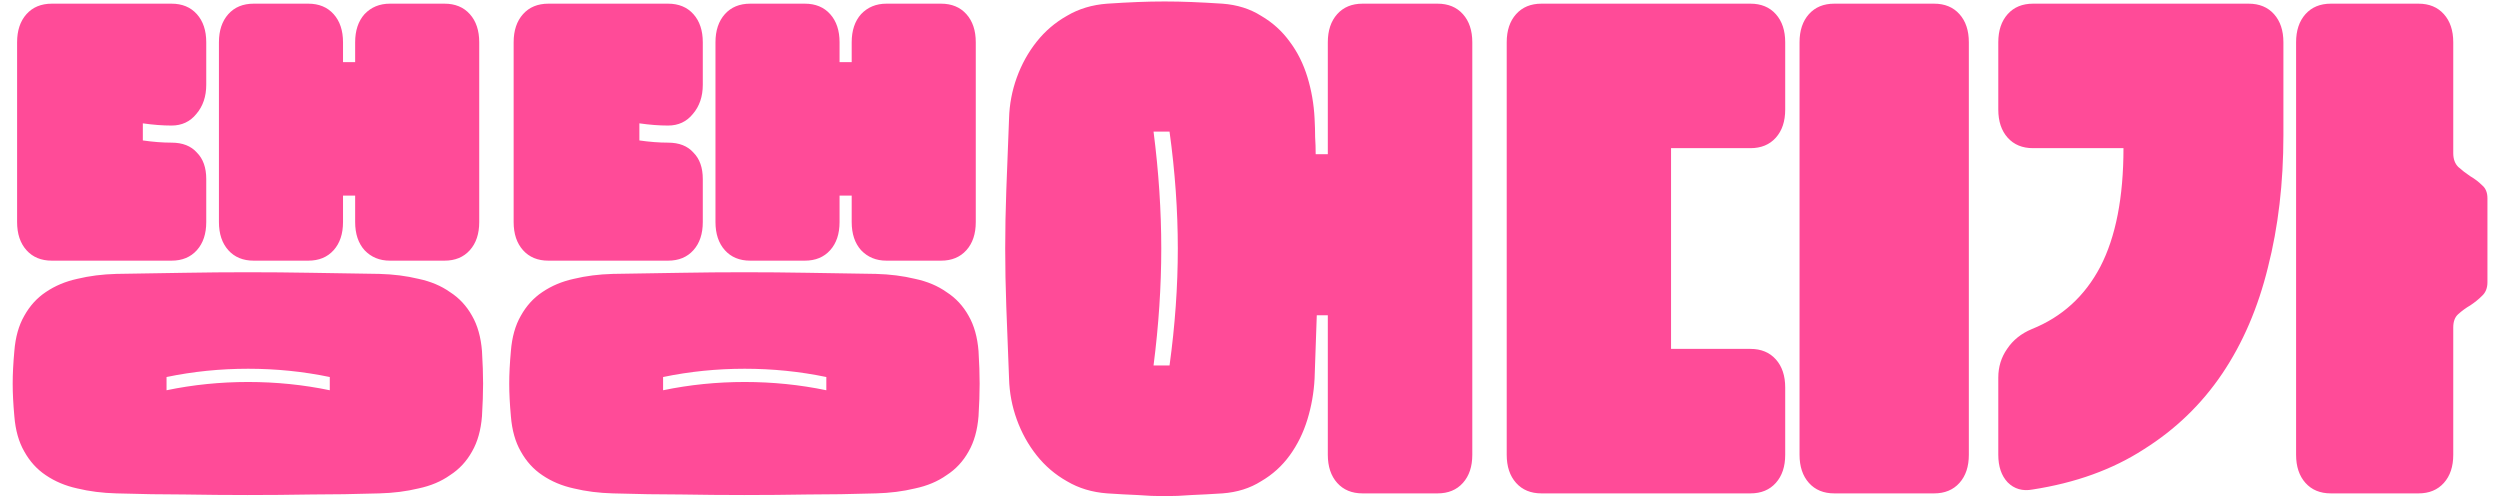 <svg width="136" height="27" viewBox="0 0 136 27" fill="none" xmlns="http://www.w3.org/2000/svg">
<path d="M26.22 22.64C26.16 23.4 25.98 24.04 25.68 24.56C25.38 25.1 24.98 25.53 24.48 25.85C24 26.19 23.43 26.43 22.77 26.57C22.11 26.73 21.4 26.82 20.64 26.84C19.32 26.88 18.08 26.9 16.92 26.9C15.76 26.92 14.61 26.93 13.47 26.93C12.35 26.93 11.21 26.92 10.05 26.9C8.89 26.9 7.65 26.88 6.33 26.84C5.57 26.82 4.86 26.73 4.2 26.57C3.56 26.43 2.99 26.19 2.49 25.85C2.01 25.53 1.62 25.1 1.32 24.56C1.02 24.04 0.84 23.4 0.78 22.64C0.72 21.98 0.69 21.39 0.69 20.87C0.69 20.35 0.72 19.76 0.78 19.1C0.84 18.34 1.02 17.7 1.32 17.18C1.62 16.64 2.01 16.21 2.49 15.89C2.99 15.55 3.56 15.31 4.2 15.17C4.86 15.01 5.57 14.92 6.33 14.9C7.65 14.88 8.89 14.86 10.05 14.84C11.21 14.82 12.35 14.81 13.47 14.81C14.61 14.81 15.76 14.82 16.92 14.84C18.08 14.86 19.32 14.88 20.64 14.9C21.4 14.92 22.11 15.01 22.77 15.17C23.43 15.31 24 15.55 24.48 15.89C24.98 16.21 25.38 16.64 25.68 17.18C25.98 17.7 26.16 18.34 26.22 19.1C26.26 19.76 26.28 20.35 26.28 20.87C26.28 21.39 26.26 21.98 26.22 22.64ZM26.07 12.08C26.07 12.72 25.9 13.23 25.56 13.61C25.22 13.99 24.76 14.18 24.18 14.18H21.21C20.65 14.18 20.19 13.99 19.83 13.61C19.49 13.23 19.32 12.72 19.32 12.08V10.64H18.66V12.08C18.66 12.72 18.49 13.23 18.15 13.61C17.81 13.99 17.35 14.18 16.77 14.18H13.8C13.22 14.18 12.76 13.99 12.42 13.61C12.08 13.23 11.91 12.72 11.91 12.08V2.3C11.91 1.66 12.08 1.15 12.42 0.77C12.76 0.39 13.22 0.2 13.8 0.2H16.77C17.35 0.2 17.81 0.39 18.15 0.77C18.49 1.15 18.66 1.66 18.66 2.3V3.38H19.32V2.3C19.32 1.66 19.49 1.15 19.83 0.77C20.19 0.39 20.65 0.2 21.21 0.2H24.18C24.76 0.2 25.22 0.39 25.56 0.77C25.9 1.15 26.07 1.66 26.07 2.3V12.08ZM11.22 12.08C11.22 12.72 11.05 13.23 10.71 13.61C10.37 13.99 9.91 14.18 9.33 14.18H2.82C2.24 14.18 1.78 13.99 1.44 13.61C1.1 13.23 0.93 12.72 0.93 12.08V2.3C0.93 1.66 1.1 1.15 1.44 0.77C1.78 0.39 2.24 0.2 2.82 0.2H9.33C9.91 0.2 10.37 0.39 10.71 0.77C11.05 1.15 11.22 1.66 11.22 2.3V4.61C11.22 5.25 11.04 5.78 10.68 6.2C10.34 6.62 9.89 6.83 9.33 6.83C9.09 6.83 8.84 6.82 8.58 6.8C8.32 6.78 8.05 6.75 7.77 6.71V7.64C8.05 7.68 8.32 7.71 8.58 7.73C8.84 7.75 9.09 7.76 9.33 7.76C9.93 7.76 10.39 7.94 10.71 8.3C11.05 8.64 11.22 9.12 11.22 9.74V12.08ZM17.94 20.51C16.5 20.21 15.02 20.06 13.5 20.06C11.98 20.06 10.5 20.21 9.06 20.51V21.23C10.5 20.93 11.98 20.78 13.5 20.78C15.02 20.78 16.5 20.93 17.94 21.23V20.51ZM53.232 22.64C53.172 23.4 52.992 24.04 52.692 24.56C52.392 25.1 51.992 25.53 51.492 25.85C51.012 26.19 50.442 26.43 49.782 26.57C49.122 26.73 48.412 26.82 47.652 26.84C46.332 26.88 45.092 26.9 43.932 26.9C42.772 26.92 41.622 26.93 40.482 26.93C39.362 26.93 38.222 26.92 37.062 26.9C35.902 26.9 34.662 26.88 33.342 26.84C32.582 26.82 31.872 26.73 31.212 26.57C30.572 26.43 30.002 26.19 29.502 25.85C29.022 25.53 28.632 25.1 28.332 24.56C28.032 24.04 27.852 23.4 27.792 22.64C27.732 21.98 27.702 21.39 27.702 20.87C27.702 20.35 27.732 19.76 27.792 19.1C27.852 18.34 28.032 17.7 28.332 17.18C28.632 16.64 29.022 16.21 29.502 15.89C30.002 15.55 30.572 15.31 31.212 15.17C31.872 15.01 32.582 14.92 33.342 14.9C34.662 14.88 35.902 14.86 37.062 14.84C38.222 14.82 39.362 14.81 40.482 14.81C41.622 14.81 42.772 14.82 43.932 14.84C45.092 14.86 46.332 14.88 47.652 14.9C48.412 14.92 49.122 15.01 49.782 15.17C50.442 15.31 51.012 15.55 51.492 15.89C51.992 16.21 52.392 16.64 52.692 17.18C52.992 17.7 53.172 18.34 53.232 19.1C53.272 19.76 53.292 20.35 53.292 20.87C53.292 21.39 53.272 21.98 53.232 22.64ZM53.082 12.08C53.082 12.72 52.912 13.23 52.572 13.61C52.232 13.99 51.772 14.18 51.192 14.18H48.222C47.662 14.18 47.202 13.99 46.842 13.61C46.502 13.23 46.332 12.72 46.332 12.08V10.64H45.672V12.08C45.672 12.72 45.502 13.23 45.162 13.61C44.822 13.99 44.362 14.18 43.782 14.18H40.812C40.232 14.18 39.772 13.99 39.432 13.61C39.092 13.23 38.922 12.72 38.922 12.08V2.3C38.922 1.66 39.092 1.15 39.432 0.77C39.772 0.39 40.232 0.2 40.812 0.2H43.782C44.362 0.2 44.822 0.39 45.162 0.77C45.502 1.15 45.672 1.66 45.672 2.3V3.38H46.332V2.3C46.332 1.66 46.502 1.15 46.842 0.77C47.202 0.39 47.662 0.2 48.222 0.2H51.192C51.772 0.2 52.232 0.39 52.572 0.77C52.912 1.15 53.082 1.66 53.082 2.3V12.08ZM38.232 12.08C38.232 12.72 38.062 13.23 37.722 13.61C37.382 13.99 36.922 14.18 36.342 14.18H29.832C29.252 14.18 28.792 13.99 28.452 13.61C28.112 13.23 27.942 12.72 27.942 12.08V2.3C27.942 1.66 28.112 1.15 28.452 0.77C28.792 0.39 29.252 0.2 29.832 0.2H36.342C36.922 0.2 37.382 0.39 37.722 0.77C38.062 1.15 38.232 1.66 38.232 2.3V4.61C38.232 5.25 38.052 5.78 37.692 6.2C37.352 6.62 36.902 6.83 36.342 6.83C36.102 6.83 35.852 6.82 35.592 6.8C35.332 6.78 35.062 6.75 34.782 6.71V7.64C35.062 7.68 35.332 7.71 35.592 7.73C35.852 7.75 36.102 7.76 36.342 7.76C36.942 7.76 37.402 7.94 37.722 8.3C38.062 8.64 38.232 9.12 38.232 9.74V12.08ZM44.952 20.51C43.512 20.21 42.032 20.06 40.512 20.06C38.992 20.06 37.512 20.21 36.072 20.51V21.23C37.512 20.93 38.992 20.78 40.512 20.78C42.032 20.78 43.512 20.93 44.952 21.23V20.51ZM71.513 20.6C71.473 21.36 71.343 22.1 71.123 22.82C70.903 23.54 70.583 24.19 70.163 24.77C69.743 25.35 69.223 25.82 68.603 26.18C68.003 26.56 67.303 26.78 66.503 26.84C65.883 26.88 65.323 26.91 64.823 26.93C64.323 26.97 63.833 26.99 63.353 26.99C62.873 26.99 62.383 26.97 61.883 26.93C61.383 26.91 60.833 26.88 60.233 26.84C59.413 26.78 58.683 26.56 58.043 26.18C57.403 25.82 56.853 25.35 56.393 24.77C55.933 24.19 55.573 23.54 55.313 22.82C55.053 22.1 54.913 21.36 54.893 20.6C54.833 19.1 54.783 17.8 54.743 16.7C54.703 15.6 54.683 14.54 54.683 13.52C54.683 12.5 54.703 11.44 54.743 10.34C54.783 9.24 54.833 7.94 54.893 6.44C54.913 5.68 55.053 4.94 55.313 4.22C55.573 3.5 55.933 2.85 56.393 2.27C56.853 1.69 57.403 1.22 58.043 0.86C58.683 0.48 59.413 0.26 60.233 0.2C60.833 0.16 61.383 0.13 61.883 0.11C62.383 0.09 62.873 0.08 63.353 0.08C63.833 0.08 64.323 0.09 64.823 0.11C65.323 0.13 65.883 0.16 66.503 0.2C67.303 0.26 68.003 0.48 68.603 0.86C69.223 1.22 69.743 1.69 70.163 2.27C70.583 2.83 70.903 3.47 71.123 4.19C71.343 4.91 71.473 5.66 71.513 6.44C71.533 6.82 71.543 7.16 71.543 7.46C71.563 7.76 71.573 8.07 71.573 8.39H72.233V2.3C72.233 1.66 72.403 1.15 72.743 0.77C73.083 0.39 73.543 0.2 74.123 0.2H78.203C78.783 0.2 79.243 0.39 79.583 0.77C79.923 1.15 80.093 1.66 80.093 2.3V24.74C80.093 25.38 79.923 25.89 79.583 26.27C79.243 26.65 78.783 26.84 78.203 26.84H74.123C73.543 26.84 73.083 26.65 72.743 26.27C72.403 25.89 72.233 25.38 72.233 24.74V17.15H71.633L71.513 20.6ZM63.623 19.88C63.923 17.7 64.073 15.58 64.073 13.52C64.073 11.46 63.923 9.34 63.623 7.16H62.753C63.033 9.34 63.173 11.46 63.173 13.52C63.173 15.58 63.033 17.7 62.753 19.88H63.623ZM107.105 24.74C107.105 25.38 106.935 25.89 106.595 26.27C106.255 26.65 105.795 26.84 105.215 26.84H99.785C99.205 26.84 98.745 26.65 98.405 26.27C98.065 25.89 97.895 25.38 97.895 24.74V2.3C97.895 1.66 98.065 1.15 98.405 0.77C98.745 0.39 99.205 0.2 99.785 0.2H105.215C105.795 0.2 106.255 0.39 106.595 0.77C106.935 1.15 107.105 1.66 107.105 2.3V24.74ZM97.115 24.74C97.115 25.38 96.945 25.89 96.605 26.27C96.265 26.65 95.805 26.84 95.225 26.84H83.855C83.275 26.84 82.815 26.65 82.475 26.27C82.135 25.89 81.965 25.38 81.965 24.74V2.3C81.965 1.66 82.135 1.15 82.475 0.77C82.815 0.39 83.275 0.2 83.855 0.2H95.225C95.805 0.2 96.265 0.39 96.605 0.77C96.945 1.15 97.115 1.66 97.115 2.3V5.96C97.115 6.6 96.945 7.11 96.605 7.49C96.265 7.87 95.805 8.06 95.225 8.06H90.905V18.98H95.225C95.805 18.98 96.265 19.17 96.605 19.55C96.945 19.93 97.115 20.44 97.115 21.08V24.74ZM110.567 26.63C110.027 26.73 109.577 26.6 109.217 26.24C108.877 25.88 108.707 25.38 108.707 24.74V20.54C108.707 19.96 108.867 19.44 109.187 18.98C109.507 18.5 109.957 18.14 110.537 17.9C112.177 17.24 113.417 16.11 114.257 14.51C115.097 12.89 115.517 10.74 115.517 8.06H110.597C110.017 8.06 109.557 7.87 109.217 7.49C108.877 7.11 108.707 6.6 108.707 5.96V2.3C108.707 1.66 108.877 1.15 109.217 0.77C109.557 0.39 110.017 0.2 110.597 0.2H122.327C122.907 0.2 123.367 0.39 123.707 0.77C124.047 1.15 124.217 1.66 124.217 2.3V7.37C124.217 9.95 123.937 12.34 123.377 14.54C122.837 16.74 122.007 18.67 120.887 20.33C119.767 21.99 118.347 23.36 116.627 24.44C114.927 25.54 112.907 26.27 110.567 26.63ZM133.457 24.74C133.457 25.38 133.287 25.89 132.947 26.27C132.607 26.65 132.147 26.84 131.567 26.84H126.797C126.217 26.84 125.757 26.65 125.417 26.27C125.077 25.89 124.907 25.38 124.907 24.74V2.3C124.907 1.66 125.077 1.15 125.417 0.77C125.757 0.39 126.217 0.2 126.797 0.2H131.567C132.147 0.2 132.607 0.39 132.947 0.77C133.287 1.15 133.457 1.66 133.457 2.3V8.33C133.457 8.65 133.547 8.9 133.727 9.08C133.927 9.26 134.147 9.43 134.387 9.59C134.627 9.73 134.837 9.89 135.017 10.07C135.217 10.23 135.317 10.47 135.317 10.79V15.35C135.317 15.67 135.217 15.92 135.017 16.1C134.837 16.28 134.627 16.45 134.387 16.61C134.147 16.75 133.927 16.91 133.727 17.09C133.547 17.25 133.457 17.49 133.457 17.81V24.74Z" fill="#FF4B98"/>
</svg>
